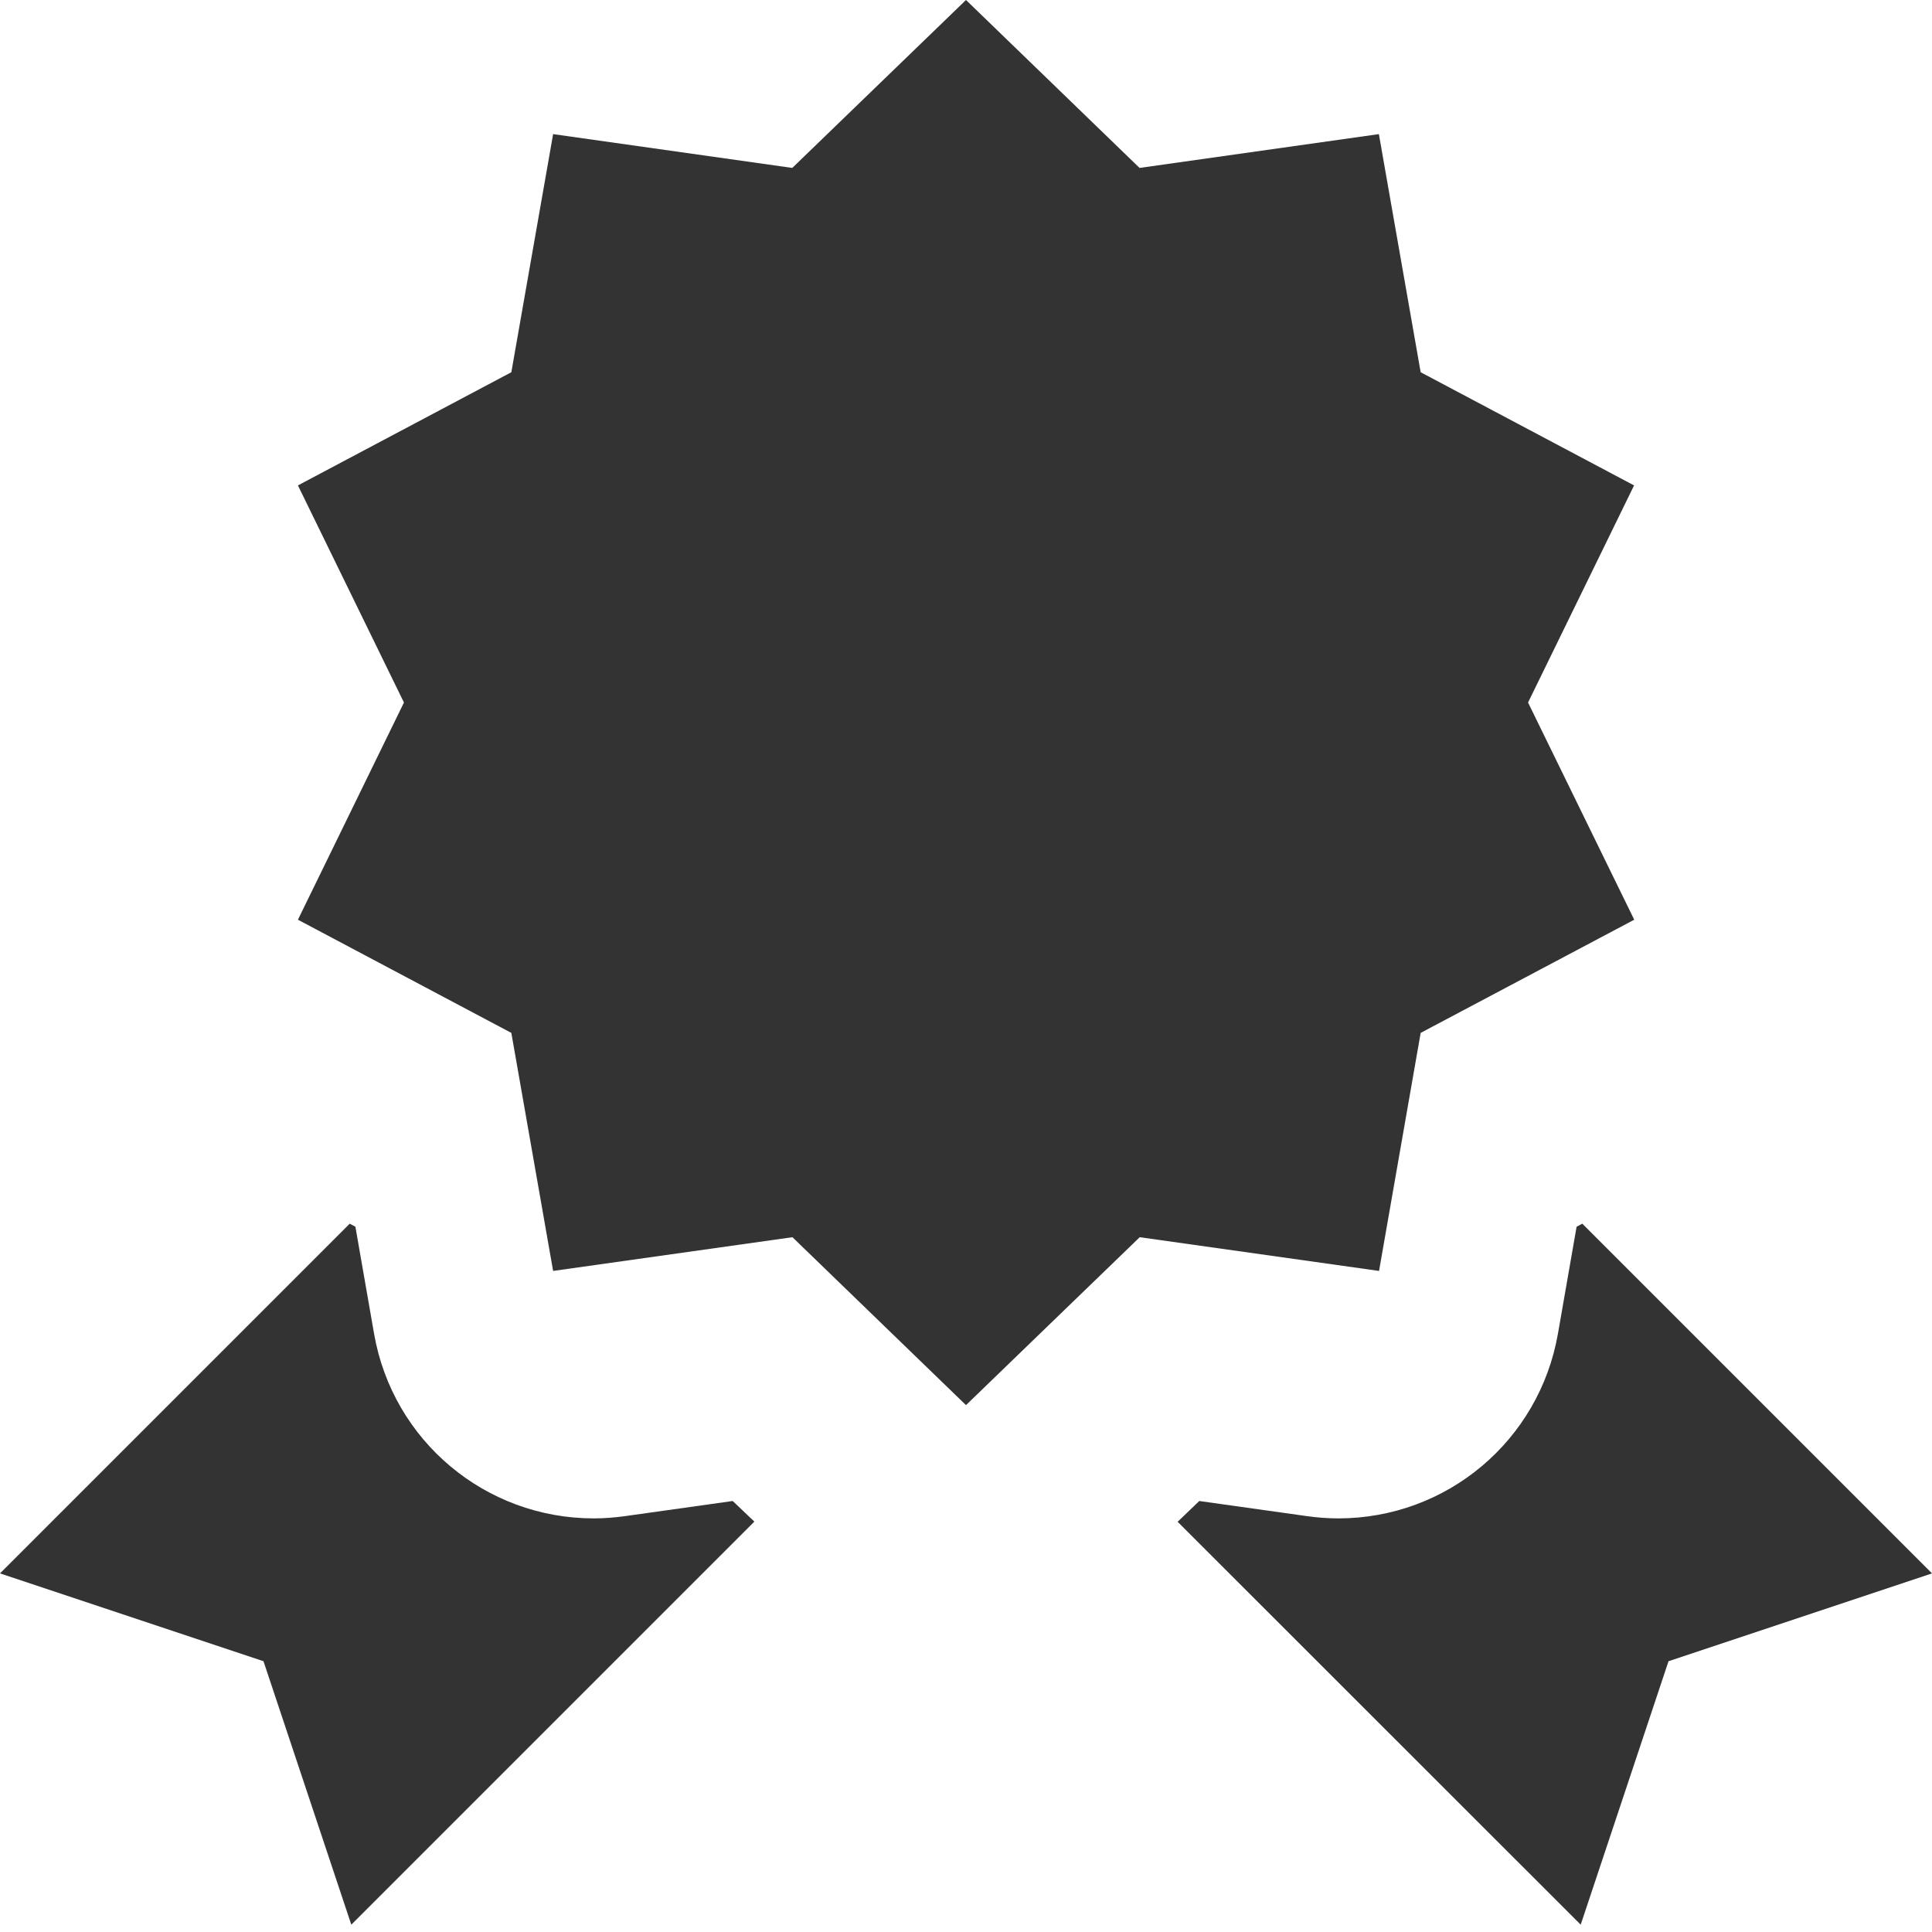 <?xml version="1.0" encoding="UTF-8"?>
<svg width="24px" height="24px" viewBox="0 0 24 24" version="1.1" xmlns="http://www.w3.org/2000/svg" xmlns:xlink="http://www.w3.org/1999/xlink">
    <title>CDS-LHN-Certificates-24x24</title>
    <g id="Page-1" stroke="none" stroke-width="1" fill="none" fill-rule="evenodd">
        <g id="CDS-LHN-Icons---#333333---SAME-SIZED-24x24" transform="translate(0, -200)" fill="#333333" fill-rule="nonzero">
            <g id="LHN-CDS-Icons" transform="translate(0, 8)">
                <g id="CDS-LHN-Certificates-24x24" transform="translate(0, 192)">
                    <path d="M12,0 L9.842,2.086 L6.871,1.666 L6.352,4.624 L3.701,6.03 L5.018,8.727 L3.701,11.425 L6.352,12.831 L6.871,15.788 L9.844,15.369 L12,17.455 L14.158,15.369 L17.131,15.788 L17.648,12.831 L20.301,11.425 L18.982,8.727 L20.299,6.03 L17.648,4.624 L17.129,1.666 L14.156,2.086 L12,0 Z M4.344,15.201 L0,19.545 L3.273,20.636 L4.364,23.909 L9.371,18.902 L9.102,18.646 L7.764,18.834 C7.633,18.852 7.505,18.862 7.376,18.862 C6.028,18.862 4.879,17.897 4.647,16.569 L4.415,15.239 L4.344,15.201 Z M19.656,15.201 L19.585,15.239 L19.353,16.569 C19.12,17.898 17.972,18.862 16.624,18.862 C16.495,18.862 16.367,18.852 16.236,18.834 L14.898,18.646 L14.629,18.904 L19.636,23.909 L20.727,20.636 L24,19.545 L19.656,15.201 Z" id="Shape"></path>
                </g>
            </g>
        </g>
    </g>
</svg>